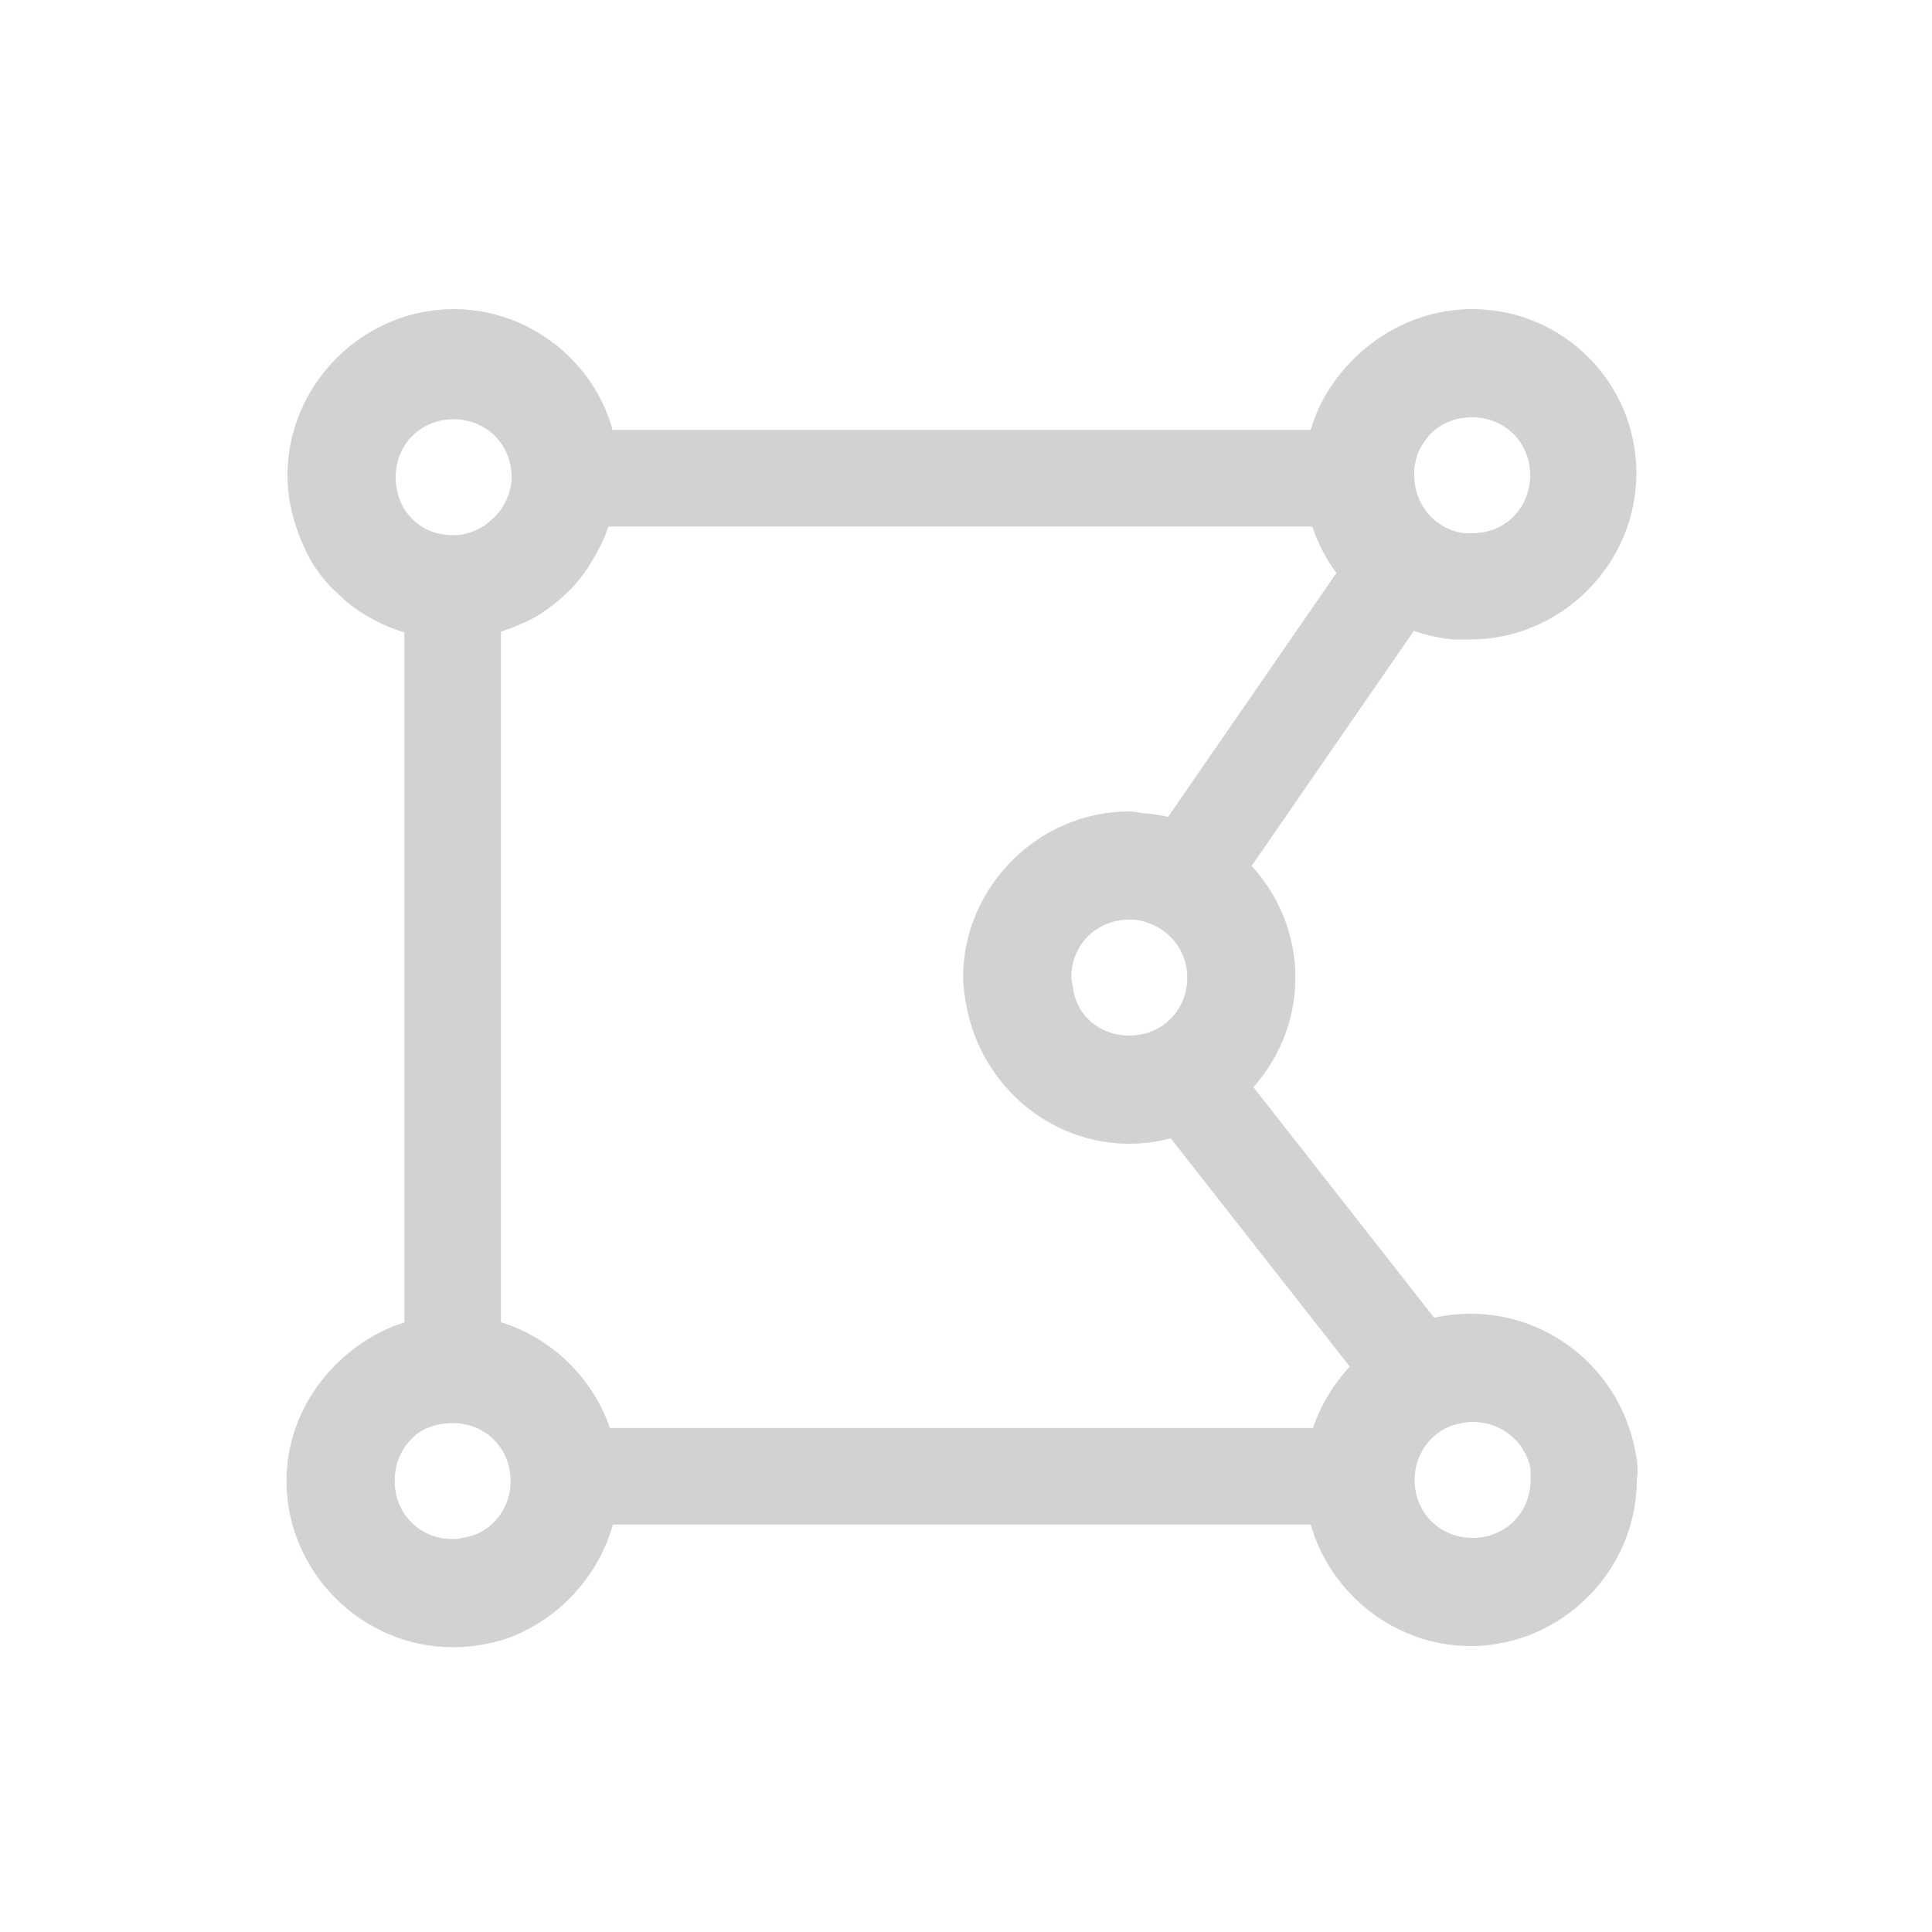 <svg width="100" height="100" xmlns="http://www.w3.org/2000/svg" xmlns:svg="http://www.w3.org/2000/svg" enable-background="new 0 0 100 100" version="1.1" xml:space="preserve"><style type="text/css">
path {fill: #d1d2d4; opacity: 1;}
polygon {fill: #d1d2d4; opacity: 1;}
circle {fill: #d1d2d4; opacity: 1;}
rect {fill: #d1d2d4; opacity: 1;}
</style>
 <style type="text/css">.st0{fill:none;}</style>
 <g class="layer">
  <title>Layer 1</title>
  <path d="m59.35,42.1c-0.3,0 -0.6,-0.1 -0.9,-0.1c-4.7,0 -8.6,3.9 -8.6,8.6c0,0.5 0.1,1.1 0.2,1.6c0.8,4 4.3,7 8.4,7c4.7,0 8.6,-3.9 8.6,-8.6c0,-4.4 -3.4,-8.1 -7.7,-8.5zm-0.9,11.5c-1.5,0 -2.7,-1 -2.9,-2.4c0,-0.2 -0.1,-0.4 -0.1,-0.6c0,-1.7 1.3,-3 3,-3c0.1,0 0.2,0 0.3,0c1.5,0.2 2.7,1.4 2.7,3c0,1.7 -1.3,3 -3,3z" id="svg_1" transform="matrix(1 0 0 1 0 0)"/>
  <path class="st0" d="m81.9,74.1c0,1.7 -1.3,3 -3,3c-1.5,0 -2.7,-1 -2.9,-2.4l2.9,-0.6l0.3,-3c1.6,0.2 2.7,1.4 2.7,3z" id="svg_2"/>
  <path d="m76.2,16c-2.9,0 -5.5,1.5 -7.1,3.7c-0.8,1.1 -1.3,2.3 -1.5,3.7c-0.1,0.4 -0.1,0.8 -0.1,1.2c0,4.4 3.4,8.1 7.7,8.5c0.3,0 0.6,0 0.9,0c4.7,0 8.6,-3.9 8.6,-8.6s-3.8,-8.5 -8.5,-8.5zm0,11.6c-0.1,0 -0.2,0 -0.3,0c-1.5,-0.1 -2.7,-1.4 -2.7,-3c0,-0.1 0,-0.3 0,-0.4c0.1,-0.5 0.2,-0.9 0.5,-1.3c0.5,-0.8 1.4,-1.3 2.5,-1.3c1.7,0 3,1.3 3,3s-1.3,3 -3,3z" id="svg_3"/>
  <path class="st0" d="m84.9,46.3c0,1.7 -1.3,3 -3,3c-0.1,0 -0.2,0 -0.3,0l0.3,-3l-2.5,-1.7c0.5,-0.8 1.4,-1.3 2.5,-1.3c1.7,0 3,1.3 3,3z" id="svg_4"/>
  <path class="st0" d="m81.9,46.3l-3,-0.4c0.1,-0.5 0.2,-0.9 0.5,-1.3l2.5,1.7z" id="svg_5"/>
  <path class="st0" d="m42.8,17.3c0,0.6 -0.2,1.1 -0.5,1.6l-2.3,-1.6l-2.2,2.3l-0.2,-0.2c-0.5,-0.5 -0.8,-1.3 -0.8,-2.1c0,-1.7 1.3,-3 3,-3c1.7,0 3,1.3 3,3z" id="svg_7"/>
  <path class="st0" d="m42.3,19c-0.2,0.4 -0.5,0.7 -0.9,0.9l-1.4,-2.6l2.3,1.7z" id="svg_8"/>
  <path class="st0" d="m40.9,60.7c-0.3,0.1 -0.7,0.2 -1.1,0.2c-1.7,0 -3,-1.3 -3,-3c0,-1 0.4,-1.8 1.1,-2.4l1.9,2.4l1.1,2.8z" id="svg_12"/>
  <path d="m84.62,75c-0.8,-4 -4.3,-7 -8.5,-7c-1.1,0 -2.2,0.2 -3.2,0.6c-3.1,1.3 -5.4,4.4 -5.4,8c0,4.7 3.9,8.6 8.6,8.6s8.6,-3.9 8.6,-8.6c0.1,-0.6 0,-1.1 -0.1,-1.6zm-8.4,4.6c-1.7,0 -3,-1.3 -3,-3c0,-1.3 0.8,-2.4 1.9,-2.8c0.3,-0.1 0.7,-0.2 1.1,-0.2c1.5,0 2.7,1 3,2.4c0,0.2 0,0.4 0,0.6c0,1.7 -1.3,3 -3,3z" id="svg_13" transform="matrix(1 0 0 1 0 0)"/>
  <path class="st0" d="m51.6,79.8c0,1.7 -1.3,3 -3,3s-3,-1.3 -3,-3c0,-1.3 0.8,-2.4 1.9,-2.8l1.1,2.8l3,-0.6c0,0.2 0,0.4 0,0.6z" id="svg_14"/>
  <rect height="5" id="svg_18" transform="matrix(0.568 -0.823 0.823 0.568 -26.343 95.875)" width="22" x="89" y="41"/>
  <rect height="39.6" id="svg_22" transform="rotate(90 50.414 25.048)" width="5" x="47.62" y="5.25"/>
  <path d="m23.48,16c-4.7,0 -8.6,3.9 -8.6,8.6c0,1.6 0.5,3.1 1.2,4.4c0.4,0.7 1,1.4 1.6,1.9c0.6,0.6 1.3,1 2.1,1.4c1.1,0.5 2.3,0.8 3.6,0.8c1.6,0 3.1,-0.5 4.4,-1.2c1.1,-0.7 2,-1.5 2.7,-2.6c0.9,-1.4 1.5,-3 1.5,-4.8c0.1,-4.6 -3.8,-8.5 -8.5,-8.5zm1.6,11.2c-0.5,0.3 -1,0.5 -1.6,0.5c-0.8,0 -1.4,-0.2 -2,-0.7l-0.2,-0.2c-0.5,-0.5 -0.8,-1.3 -0.8,-2.1c0,-1.7 1.3,-3 3,-3c1.7,0 3,1.3 3,3c0,0.6 -0.2,1.1 -0.5,1.6c-0.2,0.3 -0.5,0.6 -0.9,0.9z" id="svg_6" transform="matrix(1 0 0 1 0 0)"/>
  <path class="st0" d="m16.76,24.68l1.9,2.4c-0.5,0.4 -1.1,0.6 -1.9,0.6c-1.7,0 -3,-1.3 -3,-3s1.3,-3 3,-3c0.8,0 1.5,0.3 2.1,0.8l-2.1,2.2z" id="svg_10"/>
  <path d="m23.43,68.06c-2,0 -3.8,0.7 -5.3,1.9c-2,1.6 -3.3,4 -3.3,6.7c0,4.7 3.9,8.6 8.6,8.6c1.1,0 2.2,-0.2 3.2,-0.6c3.1,-1.3 5.4,-4.4 5.4,-8c0,-4.7 -3.9,-8.6 -8.6,-8.6zm0,11.6c-1.7,0 -3,-1.3 -3,-3c0,-1 0.4,-1.8 1.1,-2.4c0.5,-0.4 1.2,-0.6 1.9,-0.6c1.7,0 3,1.3 3,3c0,1.3 -0.8,2.4 -1.9,2.8c-0.4,0.1 -0.7,0.2 -1.1,0.2z" id="svg_11" transform="matrix(1 0 0 1 0 0)"/>
  <rect height="39.6" id="svg_15" transform="matrix(1 0 0 1 0 0)" width="5" x="20.93" y="31.15"/>
  <rect height="39.6" id="svg_25" transform="matrix(1 0 0 1 0 0) rotate(90 48.555 76.708)" width="5" x="45.76" y="56.91"/>
  <rect height="5" id="svg_26" transform="matrix(1 0 0 1 0 0) matrix(0.617 0.787 -0.787 0.617 65.329 -35.328)" width="22" x="68.7" y="56.87"/>
 </g>
</svg>
